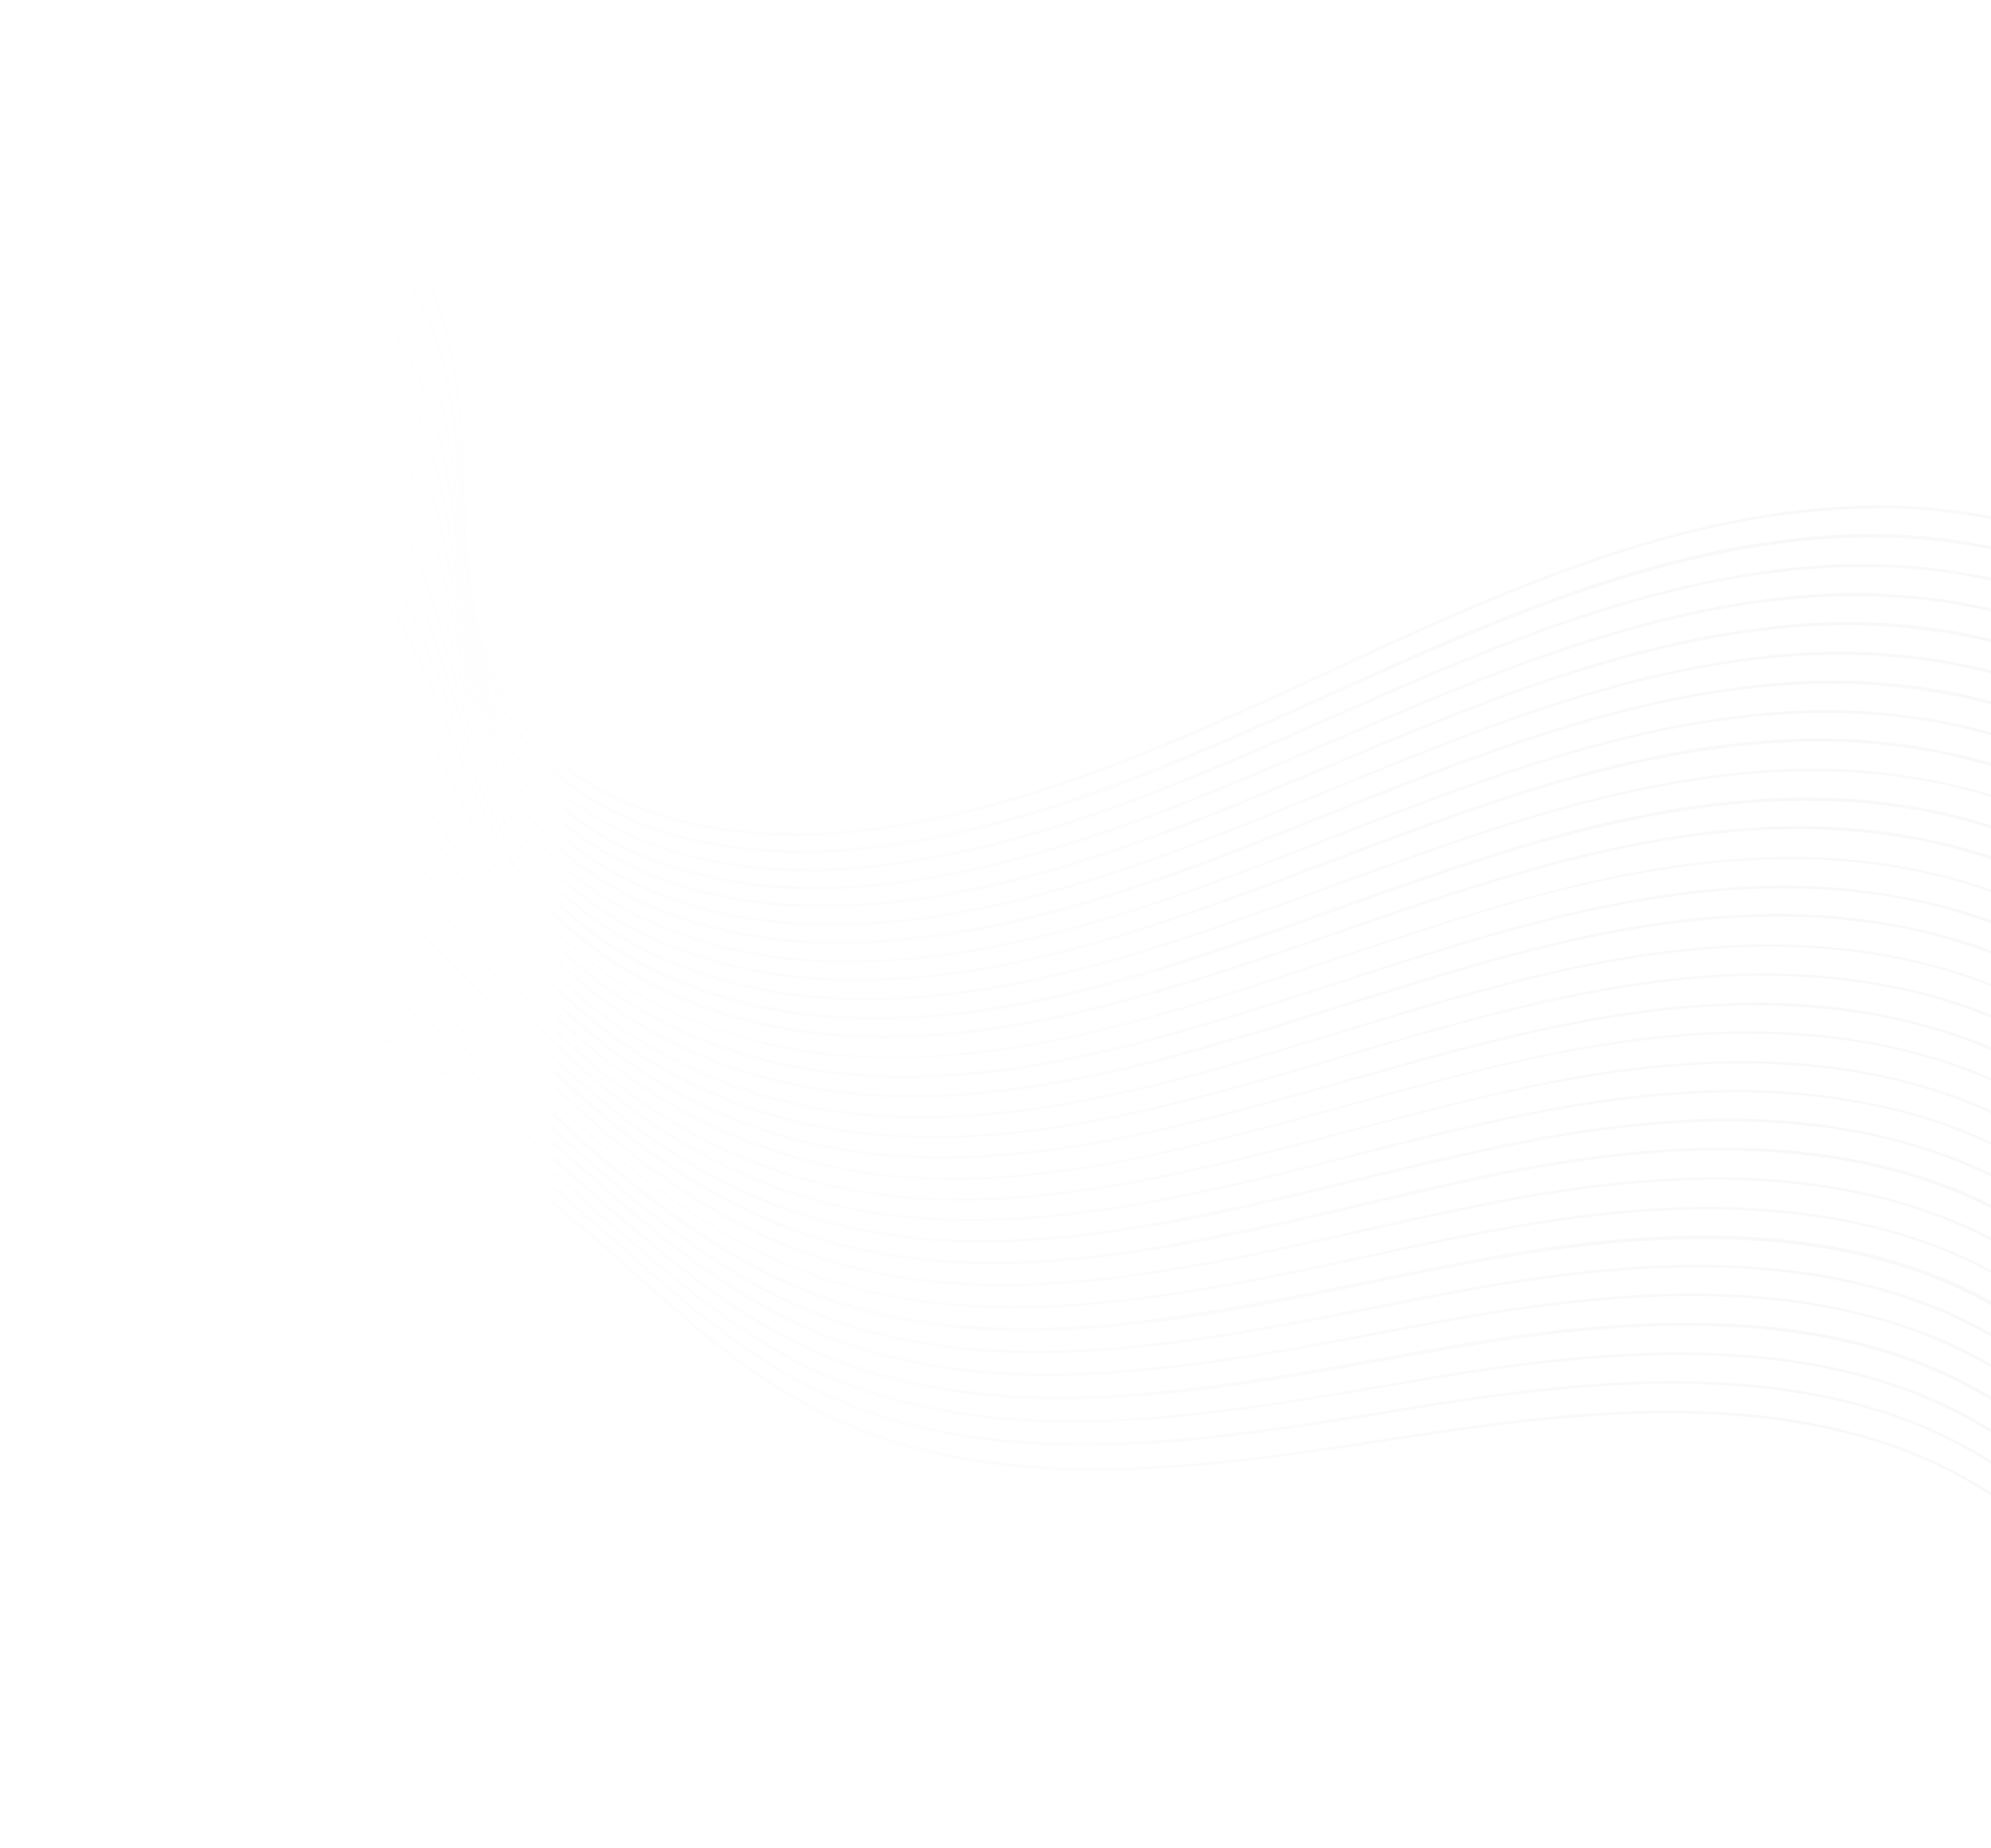 <svg width="1280" height="1188" viewBox="0 0 1280 1188" fill="none" xmlns="http://www.w3.org/2000/svg">
<g opacity="0.05">
<path d="M-127.696 696.606C-100.765 695.581 -73.908 693.909 -47.252 692.194C69.835 684.607 190.757 676.78 291.663 730.604C333.771 753.22 370.194 785.788 405.335 817.453C441.599 849.777 478.899 883.163 522.46 905.876C637.217 965.797 772.501 944.805 903.417 924.571L904.265 924.541C1029.56 905.01 1172.36 890.244 1281.05 961.929C1310.96 981.538 1336.85 1007.24 1361.86 1032.12C1382.88 1053.01 1404.79 1074.7 1428.95 1092.67C1481.6 1132.05 1558.94 1154.14 1612.96 1114.65L1611.81 1113.14C1558.52 1152.16 1481.98 1130.24 1429.9 1091.19C1405.93 1073.26 1384.03 1051.56 1362.97 1030.89C1337.96 1006 1311.87 980.256 1281.95 960.647C1248.55 938.615 1211.79 924.502 1173.55 916.391C1086.79 897.99 991.012 909.255 904.003 922.801L903.155 922.831C772.641 943.151 637.803 964.026 523.406 904.393C480.046 881.722 442.904 848.58 406.842 816.299C371.499 784.592 334.876 751.981 292.566 729.322C263.289 713.639 232.298 703.065 200.294 696.277C121.592 679.584 36.292 685.071 -47.111 690.54C-73.767 692.255 -100.423 693.97 -127.152 695.037L-127.494 696.649L-127.696 696.606Z" fill="url(#paint0_linear)"/>
<path d="M-122.953 674.243C-113.87 674.064 -104.745 673.684 -95.821 673.261C-82.011 672.611 -67.798 672.046 -53.988 671.397C22.936 667.712 102.606 663.978 174.489 677.119C218.668 685.016 257.21 698.665 291.884 718.651C312.329 730.356 332.535 745.168 357.552 766.054C370.421 776.784 383.32 788.362 395.743 799.208C435.044 834.071 475.784 870.081 523.169 893.606C609.236 936.072 704.887 932.359 778.671 924.64C819.119 920.376 860.08 913.695 899.504 907.32L907.793 905.92C943.539 900.028 990.435 893.132 1037.68 890.522C1143.05 884.658 1224.64 902.596 1287.05 945.518C1314.03 964.084 1337.6 987.821 1360.54 1010.58C1364.01 1014.05 1367.48 1017.53 1371.11 1021.24C1390.74 1040.78 1412.09 1061.09 1435.82 1078.13C1451.15 1089.17 1467.75 1098.16 1485.22 1105.03C1537.04 1125.49 1587.08 1122.63 1622.37 1097.06L1621.22 1095.56C1586.46 1120.61 1537.07 1123.39 1485.81 1103.26C1468.74 1096.48 1451.93 1087.44 1436.77 1076.64C1413.24 1059.65 1391.88 1039.33 1372.22 1020C1368.75 1016.53 1365.07 1013.02 1361.6 1009.54C1338.71 986.581 1315.14 962.844 1287.95 944.236C1225.18 901.027 1143.19 883.003 1037.42 888.782C990.173 891.392 943.033 898.447 907.33 904.138L899.04 905.537C859.617 911.913 818.656 918.594 778.207 922.857C668.904 934.411 590.359 924.91 523.713 892.037C476.486 868.756 435.947 832.789 396.646 797.926C384.266 786.878 371.324 775.502 358.455 764.772C333.279 743.642 312.829 728.988 292.427 717.082C257.552 697.053 219.01 683.404 174.471 675.221C102.185 661.994 22.717 665.771 -54.409 669.413C-68.219 670.063 -82.23 670.67 -96.241 671.277C-105.165 671.7 -114.047 671.922 -122.928 672.143L-123.355 674.158L-122.953 674.243Z" fill="url(#paint1_linear)"/>
<path d="M-118.209 651.88C-109.127 651.701 -100.044 651.522 -90.919 651.142C-81.19 650.89 -71.662 650.595 -61.933 650.342C19.579 647.841 103.878 645.089 178.182 661.691C220.812 670.944 258.048 685.789 292.063 706.899C316.222 721.918 338.245 740.063 356.541 755.944C365.812 763.805 374.996 772.07 384.023 780.09C427.282 818.108 471.938 857.475 524.154 882.024C610.934 922.115 707.488 917.12 781.73 908.235C820.122 903.746 858.783 896.998 896.31 890.642L911.597 887.989C947.385 881.895 994.366 874.597 1042.66 871.998C1148.87 866.104 1230.9 884.975 1293.33 929.797C1317.98 947.447 1339.75 969.75 1360.85 991.277C1366.24 996.63 1371.58 1002.18 1376.96 1007.54C1393.95 1024.62 1416.9 1046.33 1442.97 1064.27C1458.38 1074.91 1475.83 1083.88 1493.19 1090.3C1546.02 1109.92 1595.18 1106.25 1631.61 1080.29L1630.46 1078.78C1582.1 1113.37 1523.99 1099.78 1493.77 1088.52C1476.41 1082.11 1459.16 1073.18 1443.91 1062.79C1418.05 1044.88 1395.3 1023.22 1378.27 1006.34C1372.88 1000.99 1367.54 995.433 1362.16 990.08C1341.06 968.553 1319.29 946.25 1294.48 928.356C1231.65 883.449 1149.22 864.492 1042.6 870.301C994.306 872.899 947.08 880.357 911.292 886.451L896.005 889.103C858.479 895.46 819.817 902.208 781.425 906.697C707.183 915.582 611.075 920.461 524.697 880.455C472.639 856.15 428.185 816.826 384.926 778.807C375.899 770.787 366.672 762.725 357.444 754.662C339.148 738.781 317.124 720.636 292.765 705.574C258.549 684.421 221.111 669.533 178.323 660.037C103.817 643.392 19.317 646.101 -62.237 648.804C-71.967 649.056 -81.494 649.351 -91.224 649.604C-100.105 649.825 -109.187 650.004 -118.069 650.226L-118.411 651.837L-118.209 651.88Z" fill="url(#paint2_linear)"/>
<path d="M-113.466 629.517C-104.383 629.338 -95.142 629.404 -85.858 629.268L-72.981 629.051C14.209 627.544 104.546 626.073 181.876 646.264C222.913 657.073 259.088 672.957 292.242 695.147C313.064 709.038 332.526 725.376 355.372 745.591C360.325 750.01 365.277 754.429 370.229 758.848C417.879 800.956 466.883 844.614 524.778 870.157C611.742 908.392 709.241 901.913 784.544 891.99C820.68 887.233 857.444 880.504 893.074 874.166C900.516 872.797 907.958 871.428 915.601 870.101C968.744 860.53 1009.61 855.302 1047.93 853.115C1154.75 847.349 1237.25 866.953 1299.94 913.514C1322.82 930.579 1342.95 951.691 1362.61 972.071C1369.35 978.975 1376.2 986.323 1383.14 993.269C1407.39 1017.78 1428.81 1035.8 1450.24 1049.82C1465.94 1060.09 1483.63 1068.9 1501.28 1074.96C1554.37 1093.38 1604.1 1088.98 1640.98 1062.9L1640.02 1061.44C1603.44 1087.15 1554.35 1091.48 1501.86 1073.19C1484.22 1067.13 1466.68 1058.57 1451.18 1048.33C1429.76 1034.32 1408.54 1016.34 1384.29 991.828C1377.35 984.882 1370.45 977.735 1363.76 970.63C1344.1 950.25 1323.97 929.138 1300.93 911.829C1237.88 864.981 1155.01 845.09 1047.71 851.174C1009.19 853.318 968.366 858.345 915.223 867.916C907.781 869.285 900.34 870.654 892.696 871.98C857.268 878.361 820.546 884.888 784.368 889.847C709.266 899.813 612.169 906.377 525.608 868.227C467.872 842.928 418.868 799.27 371.419 757.205C366.467 752.786 361.514 748.368 356.562 743.949C333.716 723.734 314.053 707.353 293.231 693.462C259.875 671.229 223.541 655.101 182.26 644.451C175.862 642.883 169.665 641.358 163.224 639.992C90.157 624.494 7.206 625.848 -72.999 627.153L-85.876 627.369C-94.959 627.548 -104.041 627.727 -113.081 627.704L-113.466 629.517Z" fill="url(#paint3_linear)"/>
<path d="M-108.722 607.154C-99.237 607.061 -89.996 607.126 -80.956 607.149C10.619 606.782 105.342 606.452 185.611 630.635C225.343 642.641 260.413 659.764 292.708 683.035C314.439 698.592 334.925 717.043 354.691 734.92C406.964 782.008 460.951 830.934 526.134 857.813C613.123 893.948 707.402 886.786 787.975 874.822C822.055 869.84 856.88 863.331 890.411 856.969C900.281 855.062 909.907 853.314 919.777 851.408C972.315 841.709 1014.72 836.175 1053.24 834.031C1159.45 828.136 1244.76 849.388 1306.79 897.073C1328.31 913.637 1347.16 933.846 1365.29 953.482C1373.18 961.893 1381.23 970.548 1389.37 978.8C1412.9 1002.74 1435.28 1021.17 1457.71 1035.4C1474.06 1045.61 1491.44 1053.92 1509.77 1059.71C1563.12 1076.92 1613.23 1071.76 1650.99 1045.45L1650.04 1043.98C1612.76 1069.97 1563.15 1074.82 1510.56 1057.98C1492.63 1052.28 1474.85 1043.88 1458.86 1033.96C1436.59 1019.97 1414.2 1001.54 1390.88 977.646C1382.74 969.394 1374.49 960.696 1366.8 952.328C1348.47 932.649 1329.61 912.44 1308.1 895.876C1245.91 847.947 1160.2 826.61 1053.38 832.376C1014.86 834.521 972.255 840.012 919.716 849.711C910.09 851.459 900.22 853.365 890.351 855.272C856.819 861.634 822.196 868.185 787.915 873.125C707.384 884.887 613.507 892.135 526.921 856.085C462.14 829.292 408.111 780.568 356.039 733.522C336.273 715.645 315.787 697.194 294.099 681.436C261.603 658.122 226.374 640.754 186.642 628.748C106.215 604.321 11.29 604.609 -80.529 605.134C-89.813 605.27 -98.853 605.248 -107.892 605.225L-108.32 607.24L-108.722 607.154Z" fill="url(#paint4_linear)"/>
<path d="M-103.979 584.791C-94.537 584.899 -85.296 584.964 -76.055 585.029C20.309 585.889 113.098 588.727 189.304 615.207C227.285 628.526 261.05 646.846 292.887 671.283C311.123 685.467 328.37 701.336 346.654 718.267L353.522 724.566C402.184 769.836 459.91 819.975 526.716 846.146C614.174 880.065 709.198 871.376 790.589 858.533C822.815 853.368 855.541 846.836 887.133 840.694C899.186 838.408 911.282 835.921 923.135 833.593C975.759 823.491 1018.6 817.841 1057.78 815.623C1164.84 809.698 1250.58 831.884 1312.63 881.467C1332.73 897.732 1350.46 917.282 1367.72 936.1C1376.4 945.732 1385.44 955.65 1394.78 965.209C1418.15 988.903 1440.93 1007.42 1464.41 1021.66C1480.8 1031.67 1499.07 1039.75 1517.29 1045.09C1570.69 1061.05 1621.33 1055.37 1659.78 1028.79L1658.83 1027.32C1620.87 1053.59 1570.88 1059.19 1517.87 1043.32C1499.65 1037.98 1481.59 1029.94 1465.36 1020.18C1441.88 1005.94 1419.25 987.663 1396.08 964.012C1386.75 954.454 1377.71 944.535 1369.02 934.903C1351.81 915.884 1334.08 896.334 1313.77 880.026C1251.56 830.198 1165.42 807.927 1057.72 813.926C1018.34 816.101 975.698 821.793 922.873 831.853C910.819 834.138 898.967 836.467 886.871 838.954C855.279 845.096 822.553 851.628 790.327 856.794C709.137 869.679 614.516 878.453 527.302 844.375C460.654 818.449 403.331 768.395 354.626 723.326L347.759 717.028C329.474 700.097 312.27 684.026 294.034 669.842C262.24 645.203 228.072 626.798 189.89 613.436C113.483 586.914 20.535 583.831 -76.072 583.131C-85.313 583.066 -94.353 583.043 -103.594 582.978L-103.979 584.791Z" fill="url(#paint5_linear)"/>
<path d="M-99.236 562.427C-91.49 562.597 -83.743 562.766 -75.996 562.936L-71.196 563.112C15.915 564.956 115.303 569.404 192.753 599.937C229.428 614.453 261.369 633.439 292.821 659.69C308.209 672.427 322.693 686.447 338.257 701.328C342.807 705.661 347.515 710.239 352.266 714.615C396.928 756.931 457.416 808.92 527.297 834.479C615.341 866.627 711.109 856.413 793.403 842.288C823.732 837.141 854.36 830.584 884.256 824.504C898.335 821.595 912.859 818.57 926.895 815.863C979.604 805.358 1022.94 799.391 1062.71 797.301C1171.02 791.43 1257.2 814.55 1318.91 865.745C1338.05 881.596 1354.81 900.731 1371.15 918.932C1380.62 929.785 1390.5 940.723 1400.87 951.343C1423.56 974.262 1447.52 993.237 1471.69 1007.21C1488.36 1016.85 1506.92 1024.57 1525.38 1029.75C1579 1044.7 1630.25 1038.1 1669.35 1011.45L1668.4 1009.98C1629.79 1036.32 1579.18 1042.85 1525.96 1027.98C1507.46 1023 1489.15 1015.12 1472.63 1005.72C1448.46 991.754 1424.91 972.864 1402.26 949.743C1391.89 939.123 1382.26 928.026 1372.74 917.375C1356.45 898.972 1339.68 879.837 1320.34 863.944C1258.31 812.261 1171.69 789.257 1062.98 795.042C1023.21 797.132 979.873 803.099 926.962 813.561C912.682 816.428 898.402 819.294 884.324 822.202C854.629 828.326 823.842 834.638 793.471 839.986C711.579 854.197 616.055 864.252 528.371 832.391C458.649 807.076 398.563 755.172 353.859 713.058C349.15 708.48 344.399 704.104 339.85 699.771C324.487 684.933 309.801 670.87 294.414 658.132C262.76 631.839 230.618 612.811 193.741 598.252C115.932 567.432 16.299 563.143 -71.012 561.256L-75.813 561.08C-83.358 560.953 -91.105 560.784 -98.852 560.614L-99.236 562.427Z" fill="url(#paint6_linear)"/>
<path d="M-94.493 540.065C-89.491 540.284 -84.648 540.259 -79.646 540.477L-66.05 540.835C26.294 543.789 122.138 551.065 196.69 584.352C231.657 599.979 262.335 619.96 293.488 647.621C306.229 658.955 318.554 671.254 331.398 684.084C337.82 690.498 344.602 697.2 351.585 703.945C414.591 764.889 470.77 802.489 528.653 822.135C617.125 852.269 713.838 840.571 796.792 825.322C825.266 819.993 854.113 813.901 881.91 807.796C898.014 804.264 914.765 800.659 931.027 797.371C984.024 786.506 1027.6 780.38 1067.82 778.174C1142.94 774.105 1248.49 783.229 1325.36 849.219C1343.49 864.856 1359.54 883.417 1374.86 901.405C1384.98 913.234 1395.45 925.35 1406.65 936.99C1429.26 960.312 1453.45 979.129 1478.67 993.11C1495.59 1002.59 1514.43 1009.96 1533.38 1014.82C1587.26 1028.56 1638.84 1021.4 1678.63 994.467L1677.68 993.002C1638.18 1019.57 1587.2 1026.87 1533.93 1013.25C1515.18 1008.43 1496.54 1001.11 1479.58 991.827C1454.56 977.889 1430.36 959.073 1407.91 935.995C1396.67 924.557 1386.2 912.441 1376.08 900.611C1360.56 882.581 1344.51 864.019 1326.22 848.138C1249.03 781.66 1142.83 772.61 1067.32 776.593C1026.89 778.756 983.317 784.882 930.076 795.906C913.814 799.194 897.063 802.799 880.959 806.331C852.96 812.393 824.114 818.485 795.84 823.857C713.089 839.149 616.778 850.932 528.507 820.841C471.026 801.281 415.006 763.924 352.201 703.023C345.419 696.321 338.638 689.619 332.014 683.162C318.969 670.289 306.845 658.033 293.903 646.656C262.793 618.794 231.712 598.727 196.745 583.1C121.992 549.77 25.947 542.452 -66.598 539.455L-80.195 539.098C-84.995 538.922 -89.796 538.746 -94.639 538.771L-94.895 539.98L-94.493 540.065Z" fill="url(#paint7_linear)"/>
<path d="M-89.707 517.5C-87.608 517.524 -85.308 517.591 -83.253 517.816C-75.951 518.102 -68.449 518.43 -61.148 518.715C25.981 522.458 125.234 531.51 200.426 568.722C233.526 585.216 263.1 606.437 293.71 635.667C304.206 645.683 314.373 656.26 325.057 667.369C333.352 675.865 341.762 684.807 350.459 693.389C409.378 751.782 469.613 791.085 529.32 810.065C618.018 838.142 711.67 826.004 799.533 808.429C826.111 803.118 853.061 797.045 879.12 791.203C897.45 787.091 916.226 782.862 934.715 778.994C987.998 767.769 1031.86 761.283 1072.69 759.205C1148.45 755.062 1254.76 764.558 1331.52 833.051C1348.85 848.517 1364.13 866.707 1378.9 884.365C1389.64 897.171 1400.51 910.422 1412.43 922.636C1435.04 945.958 1459.63 964.859 1485.7 978.81C1502.91 987.933 1522.19 995.182 1541.23 999.641C1595.12 1012.33 1647.32 1004.25 1687.99 977.084L1687.04 975.619C1646.85 1002.46 1595.3 1010.48 1541.82 997.87C1522.78 993.411 1503.85 986.449 1486.65 977.326C1460.78 963.419 1436.14 944.718 1413.89 921.683C1401.97 909.47 1390.91 896.176 1380.36 883.412C1365.6 865.754 1350.36 847.363 1332.82 831.854C1255.7 763.075 1148.79 753.451 1072.63 757.508C1031.56 759.744 987.535 765.986 934.209 777.413C915.72 781.281 896.944 785.51 878.614 789.622C852.555 795.464 825.404 801.495 799.027 806.848C711.408 824.264 617.957 836.444 529.662 808.453C470.357 789.559 410.282 750.5 351.563 692.149C342.708 683.324 334.255 674.583 326.162 666.13C315.477 655.021 305.31 644.443 294.814 634.427C264.046 604.953 234.271 583.69 201.17 567.195C125.82 529.739 26.323 520.846 -61.007 517.061C-68.308 516.775 -75.811 516.447 -83.112 516.162C-85.211 516.138 -87.266 515.912 -89.163 515.931L-89.505 517.543L-89.707 517.5Z" fill="url(#paint8_linear)"/>
<path d="M-84.963 495.137C-75.405 495.691 -65.804 496.043 -56.246 496.596C25.264 501.042 128.617 511.595 203.917 553.251C235.554 570.699 263.145 592.341 293.73 623.671C302.183 632.411 310.392 641.31 319.076 650.942C328.639 661.392 338.519 672.33 349.289 683.035C405.519 740.226 467.968 779.999 529.944 798.197C619.228 824.503 713.667 810.638 802.391 791.982C827.071 786.69 852.283 780.879 876.646 775.099C897.002 770.364 917.802 765.512 938.359 760.819C991.771 748.99 1036.04 742.589 1077.55 740.236C1153.92 736.222 1261.19 746.133 1337.73 816.683C1354.45 832.021 1368.93 850.04 1383.14 867.368C1394.31 881.108 1405.65 895.092 1418.41 908.325C1440.82 931.604 1465.86 950.39 1492.98 964.352C1510.43 973.317 1529.6 980.12 1548.92 984.218C1549.12 984.261 1549.32 984.304 1549.72 984.389C1603.67 995.831 1656.24 986.98 1697.56 959.744L1696.61 958.279C1655.73 985.399 1603.65 993.932 1550.11 982.576L1549.91 982.533C1530.58 978.435 1511.41 971.632 1493.92 962.869C1467.16 949.193 1442.32 930.45 1419.92 907.171C1407.32 894.182 1395.82 879.954 1384.84 866.257C1370.68 848.727 1356.16 830.91 1339.27 815.327C1262.22 744.246 1154.55 734.25 1077.74 738.38C1036.02 740.69 991.753 747.091 938.14 758.878C917.626 763.369 896.581 768.38 876.427 773.158C852.063 778.938 826.852 784.749 802.172 790.041C713.649 808.74 619.454 822.446 530.774 796.268C469.2 778.155 406.953 738.425 350.839 681.68C340.27 671.017 330.39 660.079 320.827 649.629C312.143 639.998 303.934 631.098 295.28 622.315C264.536 590.741 236.743 569.056 204.948 551.365C129.245 509.623 25.692 499.028 -56.02 494.539C-65.578 493.985 -74.978 493.676 -84.536 493.122L-84.963 495.137Z" fill="url(#paint9_linear)"/>
<path d="M-80.22 472.774C-70.662 473.328 -60.903 473.924 -51.143 474.52C67.898 482.506 150.272 502.714 207.854 537.665C237.465 555.736 264.154 578.66 294.354 611.803C301.008 619.109 307.576 626.818 314.504 634.814C325.335 647.217 336.282 660.066 348.522 672.767C403.184 729.415 466.164 768.669 531.013 786.213C620.724 810.505 715.865 795.315 805.492 775.376C828.477 770.146 851.992 764.396 874.617 758.879C896.797 753.478 919.867 747.845 942.608 742.773C996.306 730.583 1040.86 723.822 1082.98 721.597C1191.93 715.653 1284.83 743.778 1344.49 800.644C1360.62 815.854 1374.49 833.745 1388.09 850.946C1399.5 865.577 1411.47 880.537 1424.71 894.502C1447.07 917.983 1472.56 936.653 1500.36 950.34C1518.26 959.189 1538.12 965.717 1557.73 969.455C1611.89 979.89 1664.83 970.276 1707.04 942.808L1706.09 941.343C1664.12 968.652 1611.67 977.948 1557.91 967.599C1538.3 963.861 1518.64 957.376 1501.11 948.814C1473.5 935.169 1448.22 916.542 1425.81 893.263C1412.53 879.499 1400.81 864.38 1389.35 849.95C1375.75 832.75 1361.68 814.816 1345.6 799.405C1285.57 742.251 1192.12 713.797 1082.72 719.857C1040.6 722.082 995.843 728.8 941.943 740.948C919.404 746.062 896.333 751.695 873.953 757.054C851.328 762.571 827.812 768.321 804.827 773.551C715.402 793.532 620.463 808.765 531.197 784.358C466.75 766.899 403.77 727.645 349.468 671.284C337.227 658.582 326.28 645.734 315.449 633.331C308.522 625.335 301.911 617.827 295.3 610.319C264.941 576.932 238.252 554.008 208.44 535.895C150.498 500.657 67.923 480.406 -51.32 472.378C-60.878 471.824 -70.436 471.27 -79.994 470.717L-80.422 472.732L-80.22 472.774Z" fill="url(#paint10_linear)"/>
<path d="M-75.477 450.412C-65.717 451.008 -56.001 451.806 -46.241 452.402C70.848 461.657 155.21 484.393 211.547 522.238C239.536 541.017 264.284 564.161 294.533 600.052C299.747 606.21 304.76 612.326 310.133 618.729C321.83 633 333.844 647.759 347.597 662.255C399.972 717.787 465.568 757.595 532.083 774.23C622.179 796.708 718.265 780.034 808.594 758.771C829.84 753.803 851.66 748.115 872.546 742.861C896.794 736.635 921.889 730.379 946.454 724.641C1000.44 712.091 1045.44 705.214 1088 702.873C1198.01 696.941 1291.33 725.999 1351.02 784.765C1366.49 800.048 1380.01 817.652 1393 834.724C1404.69 850.045 1416.85 866.099 1430.8 880.637C1453.17 904.118 1479.06 922.873 1507.75 936.329C1525.94 944.817 1546.04 951.186 1565.94 954.564C1620.11 963.948 1673.62 953.614 1716.77 925.712L1715.82 924.247C1673.16 951.832 1620.09 962.05 1566.32 952.751C1546.63 949.416 1526.48 943.248 1508.5 934.802C1480 921.39 1454.27 902.879 1432.11 879.441C1418.36 864.944 1406.15 849.093 1394.47 833.772C1381.47 816.699 1367.96 799.095 1352.28 783.769C1292.44 724.76 1198.51 695.573 1087.9 701.377C1045.13 703.675 1000.13 710.552 946.149 723.103C921.584 728.84 896.489 735.097 872.241 741.322C851.355 746.577 829.535 752.265 808.289 757.233C718.161 778.538 622.32 795.053 532.584 772.862C466.471 756.313 401.235 716.791 349.061 661.303C335.51 646.849 323.294 632.047 311.597 617.777C306.267 611.172 301.254 605.056 296.04 598.898C265.791 563.007 240.884 539.618 212.694 520.797C156.156 482.909 71.635 459.93 -45.856 450.589C-55.372 449.834 -65.132 449.237 -74.848 448.44L-75.276 450.454L-75.477 450.412Z" fill="url(#paint11_linear)"/>
<path d="M-70.734 428.048C-61.017 428.846 -51.056 429.485 -41.382 430.484C75.652 440.991 159.501 466.144 215.197 507.011C247.766 530.972 272.684 560.258 294.712 588.299C298.53 593.109 302.304 598.12 306.122 602.93C318.483 619.026 331.363 635.653 346.384 652.103C397.509 707.579 463.636 746.869 532.664 762.563C618.113 782.16 705.768 768.541 811.25 742.281C830.8 737.374 850.839 732.151 870.231 727C896.302 720.109 923.466 713.028 950.055 706.667C1004.33 693.756 1049.61 686.519 1092.78 684.306C1203.83 678.386 1297.59 708.379 1357.14 768.799C1372.01 783.954 1385.12 801.472 1397.51 818.417C1409.43 834.629 1421.87 851.372 1436.34 866.442C1458.86 890.167 1485.2 908.806 1514.54 922.188C1532.97 930.517 1553.36 936.526 1573.74 939.587C1627.92 947.921 1682.01 936.866 1725.85 908.69L1724.9 907.225C1681.3 935.243 1627.7 945.98 1573.88 937.932C1553.9 934.957 1533.51 928.948 1515.24 920.863C1486.06 907.725 1459.92 889.129 1437.56 865.648C1423.29 850.621 1410.85 833.878 1398.94 817.666C1386.34 800.678 1373.43 783.203 1358.4 767.803C1298.5 707.097 1204.18 676.775 1092.68 682.811C1049.51 685.023 1004.02 692.218 949.708 705.33C923.118 711.691 895.955 718.772 869.883 725.663C850.491 730.814 830.453 736.037 810.902 740.944C705.665 767.045 618.253 780.506 533.165 761.195C464.539 745.587 398.571 706.541 347.806 651.352C332.742 635.103 320.063 618.519 307.702 602.423C303.927 597.412 300.109 592.602 296.335 587.591C274.148 559.305 249.23 530.019 216.503 505.814C160.648 464.703 76.555 439.709 -40.882 429.116C-50.599 428.319 -60.316 427.521 -70.032 426.723L-70.331 428.133L-70.734 428.048Z" fill="url(#paint12_linear)"/>
<path d="M-65.948 405.484C-56.03 406.324 -46.112 407.165 -36.438 408.164C79.047 420.026 164.841 447.908 218.774 491.138C247.159 514.001 269.083 540.546 294.976 576.145C297.599 579.648 300.178 583.353 302.801 586.857C315.827 604.778 329.127 623.389 345.3 641.346C394.181 695.505 461.04 734.318 533.374 750.292C534.179 750.463 534.984 750.634 535.79 750.804C627.777 770.315 723.595 748.953 813.991 725.388C832.005 720.787 850.347 715.625 868.001 710.738C896.14 703.021 924.969 695.03 953.584 688.047C1008.19 674.574 1053.87 667.422 1097.49 665.094C1162.38 661.595 1283.13 668.468 1363.18 752.186C1377.61 767.458 1390.12 784.848 1402.35 801.548C1414.54 818.45 1427.21 836.085 1441.96 851.844C1464.44 875.771 1491.22 894.294 1521.25 907.401C1539.96 915.37 1560.8 921.263 1581.27 923.92C1635.47 931.205 1689.93 919.387 1734.86 891.021L1733.9 889.556C1689.42 917.806 1635.2 929.465 1581.61 922.309C1561.34 919.694 1540.67 914.045 1522.15 906.118C1492.28 893.256 1465.74 874.574 1443.38 851.093C1428.59 835.535 1415.92 817.901 1403.93 801.041C1391.74 784.14 1379.24 766.749 1364.61 751.435C1284.08 666.985 1162.68 660.184 1097.59 663.641C1053.97 665.969 1008.04 673.28 953.438 686.753C924.823 693.736 895.793 701.685 867.855 709.443C850.201 714.331 831.7 719.249 813.845 724.094C723.65 747.701 628.076 768.905 536.491 749.479C535.686 749.309 534.881 749.138 534.076 748.967C461.943 733.036 395.444 694.51 346.923 640.638C330.75 622.681 317.449 604.07 304.38 586.35C301.801 582.645 299.178 579.141 296.599 575.436C270.504 539.795 248.824 513.091 220.037 490.143C165.946 446.669 79.791 418.5 -36.139 406.754C-45.813 405.754 -55.731 404.914 -65.447 404.116L-65.746 405.526L-65.948 405.484Z" fill="url(#paint13_linear)"/>
<path d="M-61.205 383.12C-51.287 383.961 -41.21 385.046 -31.335 386.087C84.296 399.244 169.822 429.385 222.668 475.753C251.589 501.045 272.628 530.772 295.356 564.435L299.997 571.315C313.285 590.976 327.049 611.369 344.491 631.28C392.639 685.914 461.956 725.038 534.602 738.552C630.322 756.328 730.85 732.596 817.453 709.069C833.77 704.53 850.533 699.874 866.649 695.293C896.613 686.911 927.509 678.095 957.948 670.445C1012.15 656.888 1059.46 649.027 1103.03 646.9C1214.48 641.065 1311.89 673.725 1370.02 736.795C1384.05 751.981 1396.16 769.285 1407.94 786.102C1420.37 803.895 1433.11 822.176 1448.37 838.467C1470.69 862.149 1498.6 881.331 1528.96 893.877C1548.12 901.73 1569.08 907.018 1589.79 909.517C1643.8 915.709 1698.79 903.372 1744.7 874.37L1743.75 872.906C1698.13 901.547 1643.54 913.969 1589.98 907.661C1569.42 905.407 1548.46 900.118 1529.5 892.308C1499.34 879.805 1471.59 860.867 1449.48 837.228C1434.21 820.937 1421.47 802.655 1409.21 785.106C1397.42 768.29 1385.36 750.784 1371.13 735.555C1312.43 672.156 1214.67 639.21 1102.77 645.16C1059.15 647.489 1011.64 655.307 957.442 668.864C927.003 676.514 896.107 685.329 866.143 693.711C850.027 698.293 833.221 703.15 816.947 707.488C730.546 731.058 630.219 754.832 534.944 736.94C462.701 723.512 393.987 684.516 345.998 630.125C328.714 610.459 314.95 590.066 301.662 570.405L297.022 563.525C274.294 529.862 253.053 500.093 223.974 474.556C170.767 427.901 85.04 397.718 -30.993 384.476C-40.868 383.434 -50.743 382.392 -60.662 381.551L-61.003 383.163L-61.205 383.12Z" fill="url(#paint14_linear)"/>
<path d="M-56.461 360.757C-46.385 361.842 -36.51 362.884 -26.476 364.17C87.892 378.322 175.278 411.594 226.361 460.325C254.696 487.388 274.704 519.001 295.578 552.482L297.639 555.656C311.146 577.258 325.172 599.392 343.566 620.767C390.823 675.634 460.714 714.038 535.47 726.525C631.575 742.488 728.999 718.519 820.353 692.42C835.133 688.187 850.359 683.837 864.981 679.359C896.609 670.067 929.373 660.384 961.837 652.112C1016.32 638.194 1064.08 630.217 1108.14 627.772C1220.64 621.95 1318.48 655.543 1376.47 720.267C1390.06 735.569 1401.96 752.831 1413.35 769.562C1425.84 788.003 1438.85 806.974 1454.59 823.997C1476.87 847.881 1505.22 866.947 1536.47 879.26C1555.88 886.954 1577.33 891.925 1598.33 894.064C1652.95 899.333 1706.98 886.582 1754.71 856.914L1753.76 855.449C1706.52 884.799 1652.89 897.636 1598.67 892.452C1577.83 890.558 1556.62 885.428 1537.38 877.978C1506.33 865.707 1478.38 846.727 1456.26 823.087C1440.68 806.308 1427.66 787.337 1415.17 768.897C1403.78 752.166 1391.92 734.702 1378.14 719.357C1340.38 677.241 1285.75 648.181 1221.34 634.519C1186.32 627.091 1148.21 624.272 1108.24 626.319C1064.22 628.563 1016.26 636.496 961.734 650.616C929.471 658.931 896.506 668.571 864.877 677.863C850.298 682.14 835.03 686.691 820.249 690.925C728.938 716.822 631.874 741.078 536.215 724.999C461.861 712.597 392.373 674.278 345.432 619.9C327.24 598.567 313.214 576.434 299.664 555.033L297.603 551.859C276.528 518.335 256.563 486.521 228.069 459.213C187.324 420.254 123.257 391.086 40.931 373.625C19.796 369.142 -2.358 365.496 -25.731 362.643C-35.564 361.4 -45.64 360.315 -55.516 359.274L-55.858 360.885L-56.461 360.757Z" fill="url(#paint15_linear)"/>
<path d="M-51.718 338.395C-41.641 339.479 -31.607 340.765 -21.573 342.051C58.368 352.902 167.141 379.552 229.853 444.855C255.529 471.564 273.725 502.793 292.989 535.932L295.757 540.73C309.167 563.786 323.052 587.573 342.354 610.615C388.764 665.513 459.344 703.642 536.052 714.859C632.542 729.009 730.709 703.513 823.009 675.931C836.252 672.003 849.538 667.873 863.026 663.786C896.521 653.627 931.151 643.077 965.238 634.096C1020.05 619.616 1068.25 611.524 1112.51 609.121C1226.11 603.109 1324.34 637.838 1382.15 704.418C1395.53 719.678 1406.79 737.013 1417.93 753.903C1430.5 772.99 1443.54 792.81 1459.84 810.163C1482.28 834.291 1511.07 853.241 1543.02 865.279C1562.71 872.613 1584.4 877.425 1605.73 879.002C1660.32 883.423 1714.77 869.707 1763.39 839.807L1762.43 838.342C1714.26 868.126 1660.06 881.683 1605.87 877.348C1584.74 875.813 1563.25 871.044 1543.76 863.753C1512.02 851.757 1483.63 832.893 1461.35 809.009C1445.25 791.699 1432.16 772.08 1419.8 753.036C1408.86 736.189 1397.4 718.81 1383.82 703.508C1325.64 636.641 1226.81 601.784 1112.61 607.668C1068.15 610.028 1019.75 618.078 964.933 632.558C930.645 641.496 896.015 652.046 862.477 662.407C849.191 666.536 835.704 670.623 822.46 674.551C730.203 701.932 632.237 727.47 536.15 713.406C459.844 702.274 389.624 664.432 343.574 609.821C324.431 587.024 310.545 563.236 297.136 540.181L294.367 535.383C275.104 502.243 256.95 470.813 231.073 444.061C167.8 378.428 58.869 351.534 -21.518 340.8C-31.552 339.514 -41.586 338.228 -51.461 337.186L-51.718 338.395Z" fill="url(#paint16_linear)"/>
<path d="M-46.932 315.83C-36.697 317.159 -26.62 318.243 -16.629 319.731C63.745 331.515 172.335 360.021 233.631 429.024C257.05 455.465 273.118 485.822 290.296 517.887C292.07 521.421 294.046 524.998 296.021 528.575C309.924 554.262 322.687 577.39 341.27 599.859C386.99 655.031 458.144 692.439 537.006 702.429C633.88 714.766 732.993 687.786 826.196 658.922C837.902 655.299 849.852 651.518 861.802 647.737C896.963 636.668 933.46 625.25 969.413 615.402C1024.51 600.562 1073 592.109 1117.87 589.835C1232.51 583.835 1331.37 619.54 1389.05 687.775C1401.98 703.15 1413.04 720.443 1423.78 737.248C1436.42 756.982 1449.49 777.65 1466.11 795.492C1488.55 819.619 1517.7 838.856 1550.33 850.62C1570.27 857.795 1592.25 862.247 1613.87 863.463C1668.27 866.792 1723.24 852.556 1772.84 822.022L1771.89 820.557C1722.58 850.731 1667.8 865.009 1613.85 861.565C1592.43 860.391 1570.65 855.982 1550.72 848.806C1518.29 837.086 1489.45 818.337 1467.21 794.252C1450.8 776.454 1437.68 755.987 1425.04 736.252C1414.3 719.448 1403.24 702.155 1390.15 686.535C1332.12 618.014 1232.7 581.979 1117.61 588.095C1072.54 590.326 1023.85 598.737 968.706 613.778C932.594 623.382 896.256 635.044 860.894 646.07C848.944 649.852 837.237 653.474 825.287 657.256C732.328 685.961 633.416 712.983 536.945 700.732C458.687 690.87 387.735 653.505 342.532 598.863C324.152 576.438 311.145 553.468 297.443 527.824C295.467 524.247 293.692 520.713 291.717 517.136C274.582 484.869 258.313 454.47 234.693 427.986C173.079 358.495 64.087 329.903 -16.69 318.034C-26.681 316.546 -36.916 315.217 -46.993 314.133L-47.334 315.745L-46.932 315.83Z" fill="url(#paint17_linear)"/>
<path d="M-42.188 293.467C-31.953 294.796 -21.718 296.124 -11.569 297.856C102.634 315.763 191.055 357.044 237.483 413.84C259.047 440.099 273.346 469.87 288.755 501.349C291.237 506.507 293.719 511.665 296.402 516.866C308.146 540.831 321.286 566.146 340.503 589.59C385.534 645.038 457.42 681.97 538.032 690.647C635.291 701.17 731.3 673.953 829.255 642.518C839.625 639.243 850.038 635.767 860.408 632.493C897.234 620.514 935.439 607.985 973.375 597.715C1028.76 582.515 1077.7 573.946 1123.01 571.556C1237.01 565.629 1338.83 603.227 1395.53 672.096C1408.22 687.63 1419.07 704.881 1429.41 721.6C1442.08 742.183 1455.27 763.297 1472.21 781.626C1494.8 805.998 1524.4 825.119 1557.72 836.607C1577.9 843.624 1600.37 847.758 1622.27 848.615C1676.44 851.052 1731.79 836.053 1782.72 805.17L1781.77 803.705C1731.28 834.472 1676.18 849.312 1622.41 846.96C1600.71 846.147 1578.69 841.896 1558.47 835.081C1525.35 823.635 1496.11 804.801 1473.67 780.673C1456.73 762.344 1443.75 741.273 1431.03 720.891C1420.49 704.129 1409.88 686.721 1396.99 671.144C1366.91 634.447 1325.83 606.996 1274.62 589.608C1228.92 574.019 1176.33 567.076 1122.95 569.859C1077.43 572.206 1028.3 580.732 972.869 596.134C934.89 606.606 896.728 618.933 859.902 630.912C849.489 634.388 839.119 637.662 828.749 640.937C731.038 672.213 635.029 699.43 538.173 688.992C457.963 680.401 386.437 643.756 341.967 588.638C322.952 565.236 310.012 539.964 298.225 516.2C295.542 511 293.061 505.841 290.579 500.683C275.17 469.204 260.67 439.391 238.947 412.888C179.194 339.581 69.983 309.048 -11.227 296.244C-21.419 294.714 -31.41 293.227 -41.645 291.898L-41.987 293.51L-42.188 293.467Z" fill="url(#paint18_linear)"/>
<path d="M-37.445 271.104C-27.21 272.432 -16.816 274.005 -6.667 275.737C108.085 295.023 196.036 338.521 241.018 398.168C260.886 424.489 273.819 453.759 287.617 484.897C290.648 491.434 293.434 498.131 296.623 504.913C307.086 527.975 319.928 554.699 339.333 579.237C383.633 635.16 456.293 671.415 538.657 678.779C636.099 687.446 733.053 658.746 831.911 626.028C840.744 623.059 849.778 620.133 858.855 617.005C897.347 604.116 937.217 590.678 976.818 579.498C1032.49 563.937 1081.91 555.051 1127.63 552.746C1242.68 546.831 1345.13 585.405 1401.45 656.088C1413.94 671.58 1424.34 688.946 1434.44 705.824C1447.18 727.054 1460.4 749.016 1477.66 767.834C1500.41 792.45 1530.45 811.455 1564.46 822.669C1585.13 829.367 1607.64 833.301 1629.83 833.797C1683.57 835.3 1739.49 819.58 1791.56 788.307L1790.61 786.842C1738.78 817.957 1683.31 833.56 1629.77 832.099C1607.78 831.646 1585.27 827.713 1565.01 821.099C1531.2 809.928 1501.51 791.211 1479.12 766.881C1461.82 748.265 1448.8 726.345 1436.02 705.317C1425.92 688.439 1415.31 671.03 1402.87 655.337C1364.65 607.44 1305.63 574.29 1235.79 559.476C1201.77 552.261 1165.36 549.381 1127.48 551.452C1081.52 553.915 1032.15 562.6 976.227 578.319C936.625 589.499 896.755 602.938 858.062 615.785C849.028 618.711 840.152 621.881 831.118 624.807C732.461 657.567 635.708 686.31 538.51 677.484C456.549 670.206 384.292 634.037 340.309 578.602C321.063 554.308 308.221 527.584 297.715 504.723C294.727 497.984 291.74 491.245 288.709 484.707C274.911 453.569 261.777 424.256 241.951 397.735C200.628 342.653 122.943 301.333 21.697 279.858C12.236 277.852 2.733 276.047 -7.014 274.4C-17.164 272.669 -27.356 271.138 -37.793 269.767L-38.049 270.976L-37.445 271.104Z" fill="url(#paint19_linear)"/>
<path d="M-32.66 248.539C-22.266 250.112 -11.872 251.685 -1.722 253.416C65.171 265.289 186.1 298.096 244.753 382.539C263.127 408.963 274.809 438.178 287.241 468.816C290.418 476.648 293.552 484.681 296.887 492.757C309.057 521.655 320.558 545.779 338.451 568.522C382.06 624.721 455.453 660.499 539.811 666.391C637.595 673.447 735.294 643.22 835.342 608.86C842.839 606.239 850.336 603.619 858.034 601.041C898.234 587.04 939.769 572.692 981.195 560.846C1037.2 544.724 1087.02 535.923 1133.18 533.502C1249.28 527.599 1352.17 567.107 1408.34 639.444C1420.39 655.052 1430.55 672.577 1440.44 689.412C1453.26 711.289 1466.35 733.856 1484.12 753.205C1507.04 778.066 1537.32 796.911 1572.02 807.85C1592.93 814.39 1615.93 818.006 1638.21 818.099C1691.72 818.711 1748.01 802.228 1801.45 770.405L1800.5 768.94C1747.5 800.647 1691.25 816.928 1638.39 816.243C1616.16 815.948 1593.32 812.577 1572.61 806.08C1538.31 795.226 1507.98 776.582 1485.47 751.807C1467.86 732.702 1454.77 710.135 1442.11 688.502C1432.22 671.667 1422.05 654.142 1409.85 638.29C1353.36 565.465 1249.91 525.627 1133.16 531.603C1086.8 533.981 1036.94 542.984 980.732 559.063C939.306 570.909 897.771 585.258 857.571 599.258C850.074 601.879 842.375 604.457 834.878 607.077C735.075 641.279 637.62 671.347 540.239 664.376C456.527 658.411 383.695 622.962 340.201 567.21C322.711 544.552 310.967 520.587 298.998 491.731C295.663 483.655 292.328 475.579 289.352 467.79C276.963 436.951 265.28 407.735 246.748 381.067C187.576 296.093 66.245 263.201 -1.051 251.243C-11.402 249.468 -21.552 247.737 -31.988 246.365L-32.458 248.581L-32.66 248.539Z" fill="url(#paint20_linear)"/>
<path d="M-27.916 226.176C-17.522 227.749 -6.97 229.566 3.338 231.542C70.665 244.349 191.855 278.896 248.605 367.356C265.686 393.927 276.117 423.088 287.256 453.872C290.421 462.754 293.902 472.124 297.426 481.293C307.175 506.73 318.724 533.601 337.598 558.658C380.043 614.399 455.894 650.487 540.753 655.012C638.921 660.254 733.674 630.034 838.315 592.859C844.476 590.587 850.595 588.516 856.957 586.286C898.822 571.376 942.066 555.916 985.114 543.361C1041.41 526.879 1091.52 517.718 1138.32 515.223C1255.51 509.131 1358.99 549.817 1414.82 623.766C1426.62 639.533 1436.59 657.015 1446.23 674.009C1458.92 696.491 1472.29 719.747 1490.18 739.542C1513.05 764.604 1543.94 783.577 1579.37 794.04C1600.52 800.421 1623.81 803.677 1646.58 803.452C1700.25 803.258 1755.74 786.605 1811.09 753.713L1810.19 752.047C1755.12 784.578 1700.03 801.317 1646.56 801.554C1624.04 801.619 1600.95 798.407 1579.96 792.269C1544.97 781.691 1514.44 763.004 1491.53 738.144C1473.6 718.551 1460.43 695.337 1447.7 673.056C1438.05 656.062 1428.09 638.58 1416.13 622.57C1377.7 571.681 1317.22 536.536 1244.95 521.209C1211.34 514.079 1175.33 511.284 1137.9 513.239C1091.1 515.734 1040.78 524.852 984.291 541.292C941.243 553.846 897.999 569.307 856.134 584.217C849.973 586.489 843.854 588.56 837.693 590.832C733.095 627.806 638.745 658.112 540.778 652.912C456.565 648.314 381.074 612.512 338.947 557.259C320.231 532.447 308.64 505.777 299.092 480.383C295.568 471.214 292.288 461.887 289.123 453.005C277.984 422.22 267.552 393.06 250.313 366.244C193.246 277.296 71.452 242.621 3.924 229.772C-6.384 227.796 -16.735 226.022 -27.129 224.449L-27.514 226.262L-27.916 226.176Z" fill="url(#paint21_linear)"/>
<path d="M-23.173 203.813C-12.621 205.63 -2.27 207.405 8.24 209.423C76.042 222.962 197.653 259.494 252.34 351.727C268.286 378.689 277.669 407.837 287.558 438.567C290.709 448.499 294.178 458.919 297.69 469.138C306.549 494.807 317.566 522.198 336.514 547.901C378.428 604.161 455.054 639.572 541.462 642.741C639.972 646.372 735.469 614.625 841.057 575.966L855.648 570.64C898.977 554.777 943.728 538.163 988.6 524.942C1045.38 508.143 1095.78 498.621 1142.98 496.212C1261.42 490.175 1365.14 531.752 1420.78 607.557C1432.38 623.281 1442.1 640.922 1451.51 658.074C1464.27 681.203 1477.51 705.064 1495.71 725.347C1518.74 750.653 1550.08 769.511 1586.16 779.9C1607.8 785.964 1631.13 789.017 1654.18 788.433C1707.42 787.305 1763.28 769.888 1820.17 736.691L1819.27 735.024C1762.62 768.063 1707.16 785.565 1654.16 786.534C1631.35 786.96 1607.98 784.108 1586.74 778.129C1551.02 768.027 1520.09 749.255 1497.22 724.193C1478.97 704.112 1465.93 680.293 1453.13 657.366C1443.73 640.213 1434.01 622.572 1422.25 606.604C1393.53 567.46 1350.87 536.517 1299.2 517.346C1251.83 499.718 1197.76 491.83 1142.88 494.716C1095.67 497.125 1044.87 506.561 988.094 523.361C943.179 536.783 898.471 553.196 855.142 569.059L840.55 574.385C734.963 613.044 639.71 644.632 541.603 641.087C455.597 638.003 379.575 602.72 337.978 546.949C318.988 521.446 308.129 494.3 299.27 468.631C295.758 458.412 292.491 448.035 289.138 438.06C279.292 407.129 269.909 377.98 253.804 350.774C198.843 257.851 76.427 221.149 8.624 207.61C-1.684 205.634 -12.194 203.616 -22.789 202L-23.173 203.813Z" fill="url(#paint22_linear)"/>
<path d="M-18.387 181.249C-7.834 183.066 2.675 185.084 13.185 187.103L13.99 187.274C129.527 211.78 217.714 266.064 255.875 336.055C270.686 363.407 278.977 392.746 287.774 423.665C290.913 434.647 293.968 446.032 297.51 457.099C305.289 481.908 315.965 510.91 335.186 537.303C376.57 594.082 453.97 628.815 541.928 630.629C640.823 632.446 733.13 600.865 843.554 559.232L854.297 555.195C899.133 538.177 945.549 520.653 992.086 506.523C1049.19 489.162 1100 479.725 1147.65 477.2C1265.04 471.151 1372.07 514.907 1426.79 591.146C1438.14 607.028 1447.46 624.584 1456.66 641.694C1469.5 665.47 1482.57 690.137 1501.33 710.749C1524.52 736.299 1556.26 755.242 1592.87 765.112C1614.75 771.017 1638.57 773.754 1661.71 772.766C1715.12 770.832 1769.78 753.16 1828.98 718.979L1828.07 717.312C1769.07 751.536 1714.66 769.05 1661.69 770.867C1638.6 771.654 1614.94 769.161 1593.25 763.299C1556.84 753.472 1525.46 734.815 1502.44 709.509C1483.87 688.94 1470.76 664.474 1457.93 640.698C1448.72 623.588 1439.41 606.033 1427.89 589.906C1399.35 549.956 1356.62 518.366 1304.43 498.664C1256.73 480.548 1202.31 472.373 1147.03 475.174C1099.37 477.699 1048.33 487.294 991.019 504.613C944.482 518.743 898.066 536.267 853.23 553.284L842.487 557.322C733.026 599.37 640.72 630.951 542.27 629.017C454.714 627.289 377.918 592.684 336.809 536.595C317.746 510.446 307.229 481.688 299.449 456.879C295.95 445.61 292.652 434.384 289.714 423.445C280.96 392.324 272.669 362.986 257.699 335.389C219.221 264.91 130.674 210.339 14.533 185.705C14.332 185.662 13.929 185.577 13.728 185.534C3.261 183.314 -7.249 181.295 -17.844 179.68L-18.186 181.291L-18.387 181.249Z" fill="url(#paint23_linear)"/>
<path d="M-13.643 158.886C-2.89 160.745 7.577 162.965 18.044 165.185C134.978 191.04 223.097 247.626 259.769 320.67C273.647 348.456 281.047 378.026 288.71 409.337C291.678 421.125 294.763 433.358 298.091 445.433C305.138 470.718 315.082 500.196 334.377 527.237C375.272 584.333 453.362 618.791 543.156 618.889C650.14 619.264 754.702 578.493 847.016 542.913L853.909 540.165C900.209 522.195 948.132 503.516 996.292 488.678C1053.69 470.956 1104.98 461.202 1153.03 458.763C1271.67 452.768 1379.14 497.458 1433.71 575.351C1444.83 591.392 1454.1 609.149 1462.9 626.174C1475.61 650.554 1488.75 675.868 1507.83 696.969C1531.18 722.763 1563.16 741.547 1600.66 751.185C1622.79 756.932 1646.89 759.308 1670.52 758.003C1723.26 755.293 1778.44 737.102 1839.31 702.011L1838.4 700.345C1777.53 735.436 1722.55 753.67 1670.06 756.22C1646.68 757.366 1622.77 755.033 1600.8 749.531C1563.7 739.978 1531.88 721.438 1508.89 695.931C1489.97 675.074 1477.03 649.803 1464.32 625.423C1455.36 608.154 1446.09 590.397 1434.98 574.355C1380.13 495.773 1272.06 450.955 1152.77 457.023C1104.51 459.419 1053.18 469.375 995.584 487.054C947.424 501.892 899.502 520.571 852.958 538.7L846.064 541.448C753.909 577.272 649.633 617.683 542.851 617.351C453.703 617.179 376.175 583.051 335.597 526.443C316.461 499.646 306.675 470.412 299.585 445.329C296.257 433.254 293.173 421.02 290.204 409.233C282.341 377.88 275.185 348.15 261.105 320.321C224.116 246.79 135.679 189.715 18.343 163.775C7.876 161.555 -2.835 159.494 -13.344 157.475L-13.643 158.886Z" fill="url(#paint24_linear)"/>
<path d="M-8.901 136.523C1.81 138.584 12.521 140.645 23.146 143.11C140.83 170.387 228.437 229.39 263.462 305.242C276.608 333.505 282.916 363.265 289.645 395.009C292.443 407.603 295.112 420.801 298.27 433.681C304.829 459.284 314.04 489.238 333.207 516.883C373.572 574.499 452.436 608.279 543.78 607.021C650.947 605.541 756.614 563.53 849.714 526.222L852.716 524.964C900.523 505.84 949.952 486.008 999.735 470.461C1057.42 452.378 1109.19 442.307 1157.45 439.91C1251.22 435.166 1374.65 464.084 1439.43 559.3C1450.3 575.501 1459.37 593.215 1468.13 610.441C1480.91 635.468 1493.92 661.387 1513.12 682.933C1536.63 708.972 1569.05 727.64 1607.24 737.003C1629.62 742.591 1654.21 744.649 1677.92 742.941C1730.59 739.585 1784.6 720.936 1847.99 684.904L1847.08 683.238C1783.9 719.312 1730.17 737.601 1677.7 741C1654.03 742.506 1629.84 740.533 1607.63 735.19C1569.84 725.912 1537.77 707.531 1514.47 681.535C1495.43 660.233 1482.37 634.516 1469.59 609.488C1460.84 592.262 1451.81 574.346 1440.94 558.146C1386.43 477.952 1277.77 431.956 1157.43 438.012C1108.73 440.525 1057 450.394 999.07 468.635C949.288 484.182 899.657 503.972 851.85 523.096L848.848 524.354C755.791 561.46 650.526 603.557 543.603 604.879C452.863 606.265 374.56 572.814 334.555 515.485C315.346 488.042 306.293 458.331 299.734 432.729C296.576 419.848 293.663 406.809 291.066 394.258C284.338 362.514 277.871 332.51 264.767 304.045C229.426 227.705 141.459 168.415 23.171 141.01C12.546 138.545 1.835 136.484 -8.876 134.423L-9.303 136.438L-8.901 136.523Z" fill="url(#paint25_linear)"/>
<path d="M-4.114 113.958C6.597 116.019 17.466 118.324 28.049 120.99C146.483 149.689 233.778 211.154 267.198 289.612C279.411 318.309 285.09 350.041 290.782 380.723C293.208 394.08 295.706 408.084 298.736 421.569C304.258 446.109 313.085 477.877 332.484 506.413C372.519 564.59 451.914 597.852 544.85 595.037C652.2 591.7 754.231 549.971 852.816 509.616C901.886 489.497 952.578 468.669 1003.78 452.37C1062 433.769 1113.97 423.741 1162.67 421.228C1257.49 416.495 1381.64 445.987 1446 543.218C1456.62 559.577 1465.45 577.45 1473.96 594.835C1486.62 620.467 1499.7 647.033 1519.26 668.866C1542.92 695.148 1575.75 713.902 1614.43 722.948C1637.29 728.217 1661.93 730.074 1685.93 728.006C1738.16 723.716 1792.46 704.707 1857.71 667.808L1856.8 666.141C1792 702.924 1737.7 721.933 1686.11 726.15C1662.36 728.06 1637.68 726.404 1615.02 721.177C1576.74 712.217 1544.07 693.707 1520.77 667.712C1501.37 646.123 1488.48 619.6 1475.83 593.968C1467.32 576.583 1458.53 558.508 1447.71 542.107C1404.68 477.19 1335.32 442.266 1265.67 427.495C1230.25 419.981 1194.76 417.717 1162.86 419.372C1113.75 421.799 1061.73 432.029 1003.52 450.631C952.072 467.088 901.38 487.916 852.31 508.035C753.927 548.432 652.139 590.003 544.991 593.382C452.701 596.124 373.824 563.394 334.106 505.705C314.824 477.614 306.155 446.09 300.633 421.55C297.604 408.065 295.105 394.061 292.679 380.704C287.189 350.065 281.351 318.089 268.979 289.148C235.285 209.999 147.63 148.248 28.592 119.421C17.967 116.957 7.14 114.45 -3.571 112.389L-3.913 114L-4.114 113.958Z" fill="url(#paint26_linear)"/>
<path d="M0.629 91.595C11.498 93.9 22.367 96.206 32.95 98.871C152.336 129.035 238.917 192.874 270.89 274.185C282.371 303.357 286.959 335.279 291.761 366.193C293.972 380.557 296.099 395.324 298.914 409.817C303.747 434.632 311.842 466.876 331.314 496.059C371.02 554.798 450.988 587.339 545.718 583.01C653.41 578.061 756.185 534.806 855.716 492.967C902.157 473.343 954.801 451.245 1007.63 434.238C1066.13 415.277 1118.39 404.888 1167.74 402.302C1263.4 397.539 1388.48 427.647 1452.41 526.893C1463.03 543.251 1471.57 561.485 1479.88 578.827C1492.41 605.063 1505.37 632.233 1525.24 654.555C1549.06 681.082 1582.34 699.719 1621.7 708.49C1644.61 713.558 1669.93 715.14 1694.22 712.712C1760.32 706.52 1821.25 676.075 1867.08 650.425L1866.17 648.759C1820.54 674.451 1759.9 704.536 1694 710.77C1669.96 713.04 1645.04 711.544 1622.09 706.677C1583.08 698.193 1550.01 679.598 1526.55 653.358C1506.83 631.281 1494.03 604.355 1481.51 578.119C1473.24 560.575 1464.45 542.5 1453.87 525.94C1426.17 483.01 1383.19 448.63 1329.77 426.773C1280.41 406.619 1224.5 397.498 1167.72 400.403C1118.17 402.947 1065.71 413.293 1007.21 432.254C954.338 449.462 901.694 471.56 855.052 491.142C755.722 533.023 652.989 576.077 545.499 581.069C451.617 585.367 372.008 553.113 332.821 494.905C313.508 465.966 305.37 433.923 300.695 409.352C297.88 394.86 295.552 380.05 293.542 365.728C288.984 334.656 284.195 302.692 272.556 273.275C255.673 229.903 223.595 191.73 177.718 160.104C137.726 132.463 87.858 110.728 33.579 96.899C22.795 94.191 11.968 91.684 1.056 89.58L0.629 91.595Z" fill="url(#paint27_linear)"/>
<path d="M5.372 69.232C16.242 71.537 27.068 74.044 38.011 76.997C156.78 108.083 245.209 176.104 274.584 258.757C285.29 288.608 289.145 321.006 292.971 352.555C294.853 367.481 296.607 383.011 299.093 398.065C303.395 423.399 310.758 456.12 330.346 485.749C369.521 545.007 450.264 576.87 546.543 571.185C654.864 564.265 757.896 519.8 857.64 476.954L858.775 476.563C912.725 453.268 961.478 432.661 1011.68 416.149C1070.46 396.827 1123.21 386.121 1172.96 383.62C1269.48 378.826 1395.43 409.752 1458.93 511.013C1469.31 527.531 1477.65 545.721 1485.88 563.466C1498.27 590.307 1511.1 618.081 1531.34 640.69C1555.11 667.418 1588.64 685.897 1628.29 694.307C1628.49 694.35 1628.89 694.435 1629.09 694.478C1652.44 699.43 1677.85 700.61 1702.42 697.821C1766.6 690.799 1826.47 661.392 1876.56 633.489L1875.65 631.822C1825.8 659.567 1766.13 689.017 1702.21 695.879C1677.88 698.509 1652.67 697.373 1629.48 692.665C1589.83 684.254 1556.46 666.02 1532.84 639.536C1512.97 617.214 1500.14 589.44 1487.7 562.801C1479.47 545.055 1471.13 526.865 1460.6 510.103C1433.06 466.367 1390.21 431.383 1336.27 408.995C1286.6 388.353 1230.13 378.902 1172.95 381.721C1123 384.18 1070.24 394.886 1011.21 414.367C961.014 430.878 912.262 451.486 858.312 474.781L857.177 475.172C757.634 518.06 654.645 562.323 546.727 569.329C451.094 574.941 370.912 543.407 332.255 484.68C312.826 455.295 305.622 422.819 301.277 397.686C298.791 382.632 296.793 367.261 295.154 352.176C291.329 320.627 287.516 288.028 276.651 257.933C260.714 213.078 229.338 173.579 183.314 140.659C143.335 111.968 93.279 89.14 38.883 74.866C28.099 72.158 17.114 69.407 6.245 67.101L5.775 69.317L5.372 69.232Z" fill="url(#paint28_linear)"/>
<path d="M10.158 46.667C21.229 49.016 32.013 51.724 42.955 54.677C162.474 87.185 250.39 157.623 278.319 243.128C288.25 273.657 291.331 306.732 294.223 338.715C295.575 354.16 297.201 370.295 299.358 385.91C304.719 424.101 314.041 451.553 329.219 475.194C368.065 535.014 449.54 566.4 547.21 559.116C655.629 550.742 758.228 505.344 857.539 461.564L861.474 459.872C913.24 436.956 963.945 415.078 1015.12 397.932C1074.19 378.25 1127.39 367.427 1177.58 364.81C1300.02 358.778 1412.91 409.669 1464.89 494.803C1475.03 511.48 1483.33 529.872 1491.35 547.574C1503.62 575.019 1516.52 603.441 1536.87 626.495C1561.01 653.51 1595.13 672.117 1635.72 680.094C1659.56 684.728 1685.05 685.505 1709.87 682.557C1772.47 674.993 1831.37 646.221 1885.48 616.223L1884.57 614.556C1830.5 644.353 1772.01 673.21 1709.61 680.817C1684.99 683.808 1659.5 683.031 1635.86 678.439C1595.68 670.548 1561.71 652.185 1537.93 625.457C1517.74 602.647 1505 574.47 1492.73 547.025C1484.7 529.322 1476.45 510.729 1466.11 494.009C1438.95 449.511 1395.78 414.038 1341.57 390.96C1291.58 369.829 1234.75 360.092 1177.12 363.028C1126.73 365.602 1073.53 376.424 1014.21 396.265C962.835 413.369 912.088 435.449 860.364 458.163L856.429 459.855C757.319 503.677 654.763 548.874 546.747 557.333C449.68 564.746 368.766 533.689 330.439 474.4C315.377 451.205 306.256 423.796 300.852 385.806C298.695 370.191 297.027 354.257 295.718 338.611C292.869 306.427 289.83 273.15 279.698 242.579C264.664 196.441 233.787 155.575 187.862 121.202C147.895 91.461 97.808 67.785 43.139 52.821C32.196 49.868 21.412 47.16 10.342 44.812L9.957 46.625L10.158 46.667Z" fill="url(#paint29_linear)"/>
<path d="M14.902 24.305C25.929 26.854 36.915 29.605 47.857 32.558C168.328 66.531 255.731 139.387 282.012 227.701C291.37 258.95 293.475 292.66 295.592 325.321C296.614 341.327 297.709 357.981 299.738 374.201C304.324 413.07 313.115 441.041 328.251 464.883C348.893 497.473 381.145 520.946 424.243 534.929C461.029 546.942 503.879 551.188 548.28 547.132C656.839 537.104 758.962 490.973 857.841 446.259L864.575 443.267C916.226 419.905 966.815 397.581 1019.17 379.842C1078.77 359.641 1132.25 348.459 1182.85 345.927C1306.38 339.705 1419.86 391.775 1471.7 478.563C1481.79 495.441 1489.85 513.992 1497.63 531.853C1509.97 559.945 1522.54 588.929 1543.25 612.269C1567.51 639.73 1602.08 658.221 1643.4 665.721C1667.48 670.197 1693.46 670.656 1718.56 667.348C1782.43 658.788 1841.18 628.722 1895.49 598.767L1894.58 597.101C1840.32 626.854 1781.81 656.762 1718.14 665.364C1693.24 668.715 1667.46 668.299 1643.58 663.865C1602.71 656.249 1568.3 638.002 1544.4 610.828C1524.05 587.774 1511.28 558.749 1499.09 530.901C1491.31 513.039 1483.06 494.446 1473.01 477.366C1446.02 432.062 1402.78 395.942 1348.25 372.376C1297.94 350.757 1240.5 340.891 1182.68 343.784C1131.88 346.273 1078.19 357.413 1018.59 377.614C966.034 395.311 915.403 417.836 863.752 441.197L857.018 444.19C758.383 488.745 656.259 534.876 548.103 544.989C449.444 553.959 367.999 523.421 330.002 463.57C315.025 439.972 306.191 412.203 301.763 373.578C299.893 357.602 298.798 340.948 297.776 324.942C295.701 292.08 293.395 258.326 284.08 226.876C257.683 138.117 169.56 64.687 48.687 30.628C37.787 27.474 26.802 24.723 15.53 22.333L15.103 24.347L14.902 24.305Z" fill="url(#paint30_linear)"/>
<path d="M19.645 1.941C30.874 4.534 41.816 7.486 52.716 10.64C173.936 46.036 261.028 121.352 285.705 212.273C294.288 244.199 295.819 278.631 297.162 311.969C299.081 361.43 301.104 412.387 327.283 454.572C347.638 487.522 380.292 511.08 423.879 524.746C461.152 536.442 504.332 540.126 549.105 535.306C657.762 523.825 759.495 476.559 858.099 431.156L867.676 426.661C978.213 375.577 1078.8 332.7 1187.88 327.202C1312.65 321.035 1426.56 374.039 1478.02 462.64C1487.87 479.677 1495.88 498.429 1503.42 516.449C1515.63 545.146 1528.08 574.734 1548.95 598.318C1587.62 642.101 1655.54 663.033 1726.37 652.371C1788.46 643.226 1843.89 614.98 1904.77 581.787L1903.86 580.121C1843.22 613.154 1787.8 641.401 1726.15 650.43C1656.01 660.817 1588.65 640.214 1550.3 596.92C1529.58 573.579 1517.14 543.992 1505.09 515.539C1497.35 497.477 1489.54 478.767 1479.49 461.688C1427.71 372.598 1313.24 319.265 1187.61 325.462C1078.14 330.875 977.548 373.752 866.768 424.994L857.19 429.489C758.788 474.936 657.097 522 548.843 533.567C471.582 541.812 373.306 525.178 328.747 453.62C302.683 411.88 300.795 363.267 298.857 311.907C297.515 278.569 296.228 243.979 287.486 211.808C262.736 120.241 175.126 44.393 53.302 8.87C42.201 5.673 31.258 2.72 20.029 0.128L19.645 1.941Z" fill="url(#paint31_linear)"/>
</g>
<defs>
<linearGradient id="paint0_linear" x1="1699.55" y1="705.489" x2="169.73" y2="649.472" gradientUnits="userSpaceOnUse">
<stop stop-color="#402F22"/>
<stop offset="1" stop-color="#402F22" stop-opacity="0"/>
</linearGradient>
<linearGradient id="paint1_linear" x1="1699.55" y1="705.489" x2="169.73" y2="649.472" gradientUnits="userSpaceOnUse">
<stop stop-color="#402F22"/>
<stop offset="1" stop-color="#402F22" stop-opacity="0"/>
</linearGradient>
<linearGradient id="paint2_linear" x1="1699.55" y1="705.489" x2="169.73" y2="649.472" gradientUnits="userSpaceOnUse">
<stop stop-color="#402F22"/>
<stop offset="1" stop-color="#402F22" stop-opacity="0"/>
</linearGradient>
<linearGradient id="paint3_linear" x1="1699.55" y1="705.489" x2="169.73" y2="649.472" gradientUnits="userSpaceOnUse">
<stop stop-color="#402F22"/>
<stop offset="1" stop-color="#402F22" stop-opacity="0"/>
</linearGradient>
<linearGradient id="paint4_linear" x1="1699.55" y1="705.489" x2="169.73" y2="649.472" gradientUnits="userSpaceOnUse">
<stop stop-color="#402F22"/>
<stop offset="1" stop-color="#402F22" stop-opacity="0"/>
</linearGradient>
<linearGradient id="paint5_linear" x1="1699.55" y1="705.489" x2="169.73" y2="649.472" gradientUnits="userSpaceOnUse">
<stop stop-color="#402F22"/>
<stop offset="1" stop-color="#402F22" stop-opacity="0"/>
</linearGradient>
<linearGradient id="paint6_linear" x1="1699.55" y1="705.489" x2="169.73" y2="649.472" gradientUnits="userSpaceOnUse">
<stop stop-color="#402F22"/>
<stop offset="1" stop-color="#402F22" stop-opacity="0"/>
</linearGradient>
<linearGradient id="paint7_linear" x1="1699.55" y1="705.489" x2="169.73" y2="649.472" gradientUnits="userSpaceOnUse">
<stop stop-color="#402F22"/>
<stop offset="1" stop-color="#402F22" stop-opacity="0"/>
</linearGradient>
<linearGradient id="paint8_linear" x1="1699.55" y1="705.489" x2="169.73" y2="649.472" gradientUnits="userSpaceOnUse">
<stop stop-color="#402F22"/>
<stop offset="1" stop-color="#402F22" stop-opacity="0"/>
</linearGradient>
<linearGradient id="paint9_linear" x1="1699.55" y1="705.489" x2="169.73" y2="649.472" gradientUnits="userSpaceOnUse">
<stop stop-color="#402F22"/>
<stop offset="1" stop-color="#402F22" stop-opacity="0"/>
</linearGradient>
<linearGradient id="paint10_linear" x1="1699.55" y1="705.489" x2="169.73" y2="649.472" gradientUnits="userSpaceOnUse">
<stop stop-color="#402F22"/>
<stop offset="1" stop-color="#402F22" stop-opacity="0"/>
</linearGradient>
<linearGradient id="paint11_linear" x1="1699.55" y1="705.489" x2="169.73" y2="649.472" gradientUnits="userSpaceOnUse">
<stop stop-color="#402F22"/>
<stop offset="1" stop-color="#402F22" stop-opacity="0"/>
</linearGradient>
<linearGradient id="paint12_linear" x1="1699.55" y1="705.489" x2="169.73" y2="649.472" gradientUnits="userSpaceOnUse">
<stop stop-color="#402F22"/>
<stop offset="1" stop-color="#402F22" stop-opacity="0"/>
</linearGradient>
<linearGradient id="paint13_linear" x1="1699.55" y1="705.489" x2="169.73" y2="649.472" gradientUnits="userSpaceOnUse">
<stop stop-color="#402F22"/>
<stop offset="1" stop-color="#402F22" stop-opacity="0"/>
</linearGradient>
<linearGradient id="paint14_linear" x1="1699.55" y1="705.489" x2="169.73" y2="649.472" gradientUnits="userSpaceOnUse">
<stop stop-color="#402F22"/>
<stop offset="1" stop-color="#402F22" stop-opacity="0"/>
</linearGradient>
<linearGradient id="paint15_linear" x1="1699.55" y1="705.489" x2="169.73" y2="649.472" gradientUnits="userSpaceOnUse">
<stop stop-color="#402F22"/>
<stop offset="1" stop-color="#402F22" stop-opacity="0"/>
</linearGradient>
<linearGradient id="paint16_linear" x1="1699.55" y1="705.489" x2="169.73" y2="649.472" gradientUnits="userSpaceOnUse">
<stop stop-color="#402F22"/>
<stop offset="1" stop-color="#402F22" stop-opacity="0"/>
</linearGradient>
<linearGradient id="paint17_linear" x1="1699.55" y1="705.489" x2="169.73" y2="649.472" gradientUnits="userSpaceOnUse">
<stop stop-color="#402F22"/>
<stop offset="1" stop-color="#402F22" stop-opacity="0"/>
</linearGradient>
<linearGradient id="paint18_linear" x1="1699.55" y1="705.489" x2="169.73" y2="649.472" gradientUnits="userSpaceOnUse">
<stop stop-color="#402F22"/>
<stop offset="1" stop-color="#402F22" stop-opacity="0"/>
</linearGradient>
<linearGradient id="paint19_linear" x1="1699.55" y1="705.489" x2="169.73" y2="649.472" gradientUnits="userSpaceOnUse">
<stop stop-color="#402F22"/>
<stop offset="1" stop-color="#402F22" stop-opacity="0"/>
</linearGradient>
<linearGradient id="paint20_linear" x1="1699.55" y1="705.489" x2="169.73" y2="649.472" gradientUnits="userSpaceOnUse">
<stop stop-color="#402F22"/>
<stop offset="1" stop-color="#402F22" stop-opacity="0"/>
</linearGradient>
<linearGradient id="paint21_linear" x1="1699.55" y1="705.489" x2="169.73" y2="649.472" gradientUnits="userSpaceOnUse">
<stop stop-color="#402F22"/>
<stop offset="1" stop-color="#402F22" stop-opacity="0"/>
</linearGradient>
<linearGradient id="paint22_linear" x1="1699.55" y1="705.489" x2="169.73" y2="649.472" gradientUnits="userSpaceOnUse">
<stop stop-color="#402F22"/>
<stop offset="1" stop-color="#402F22" stop-opacity="0"/>
</linearGradient>
<linearGradient id="paint23_linear" x1="1699.55" y1="705.489" x2="169.73" y2="649.472" gradientUnits="userSpaceOnUse">
<stop stop-color="#402F22"/>
<stop offset="1" stop-color="#402F22" stop-opacity="0"/>
</linearGradient>
<linearGradient id="paint24_linear" x1="1699.55" y1="705.489" x2="169.73" y2="649.472" gradientUnits="userSpaceOnUse">
<stop stop-color="#402F22"/>
<stop offset="1" stop-color="#402F22" stop-opacity="0"/>
</linearGradient>
<linearGradient id="paint25_linear" x1="1699.55" y1="705.489" x2="169.73" y2="649.472" gradientUnits="userSpaceOnUse">
<stop stop-color="#402F22"/>
<stop offset="1" stop-color="#402F22" stop-opacity="0"/>
</linearGradient>
<linearGradient id="paint26_linear" x1="1699.55" y1="705.489" x2="169.73" y2="649.472" gradientUnits="userSpaceOnUse">
<stop stop-color="#402F22"/>
<stop offset="1" stop-color="#402F22" stop-opacity="0"/>
</linearGradient>
<linearGradient id="paint27_linear" x1="1699.55" y1="705.489" x2="169.73" y2="649.472" gradientUnits="userSpaceOnUse">
<stop stop-color="#402F22"/>
<stop offset="1" stop-color="#402F22" stop-opacity="0"/>
</linearGradient>
<linearGradient id="paint28_linear" x1="1699.55" y1="705.489" x2="169.73" y2="649.472" gradientUnits="userSpaceOnUse">
<stop stop-color="#402F22"/>
<stop offset="1" stop-color="#402F22" stop-opacity="0"/>
</linearGradient>
<linearGradient id="paint29_linear" x1="1699.55" y1="705.489" x2="169.73" y2="649.472" gradientUnits="userSpaceOnUse">
<stop stop-color="#402F22"/>
<stop offset="1" stop-color="#402F22" stop-opacity="0"/>
</linearGradient>
<linearGradient id="paint30_linear" x1="1699.55" y1="705.489" x2="169.73" y2="649.472" gradientUnits="userSpaceOnUse">
<stop stop-color="#402F22"/>
<stop offset="1" stop-color="#402F22" stop-opacity="0"/>
</linearGradient>
<linearGradient id="paint31_linear" x1="1699.55" y1="705.489" x2="169.73" y2="649.472" gradientUnits="userSpaceOnUse">
<stop stop-color="#402F22"/>
<stop offset="1" stop-color="#402F22" stop-opacity="0"/>
</linearGradient>
</defs>
</svg>
